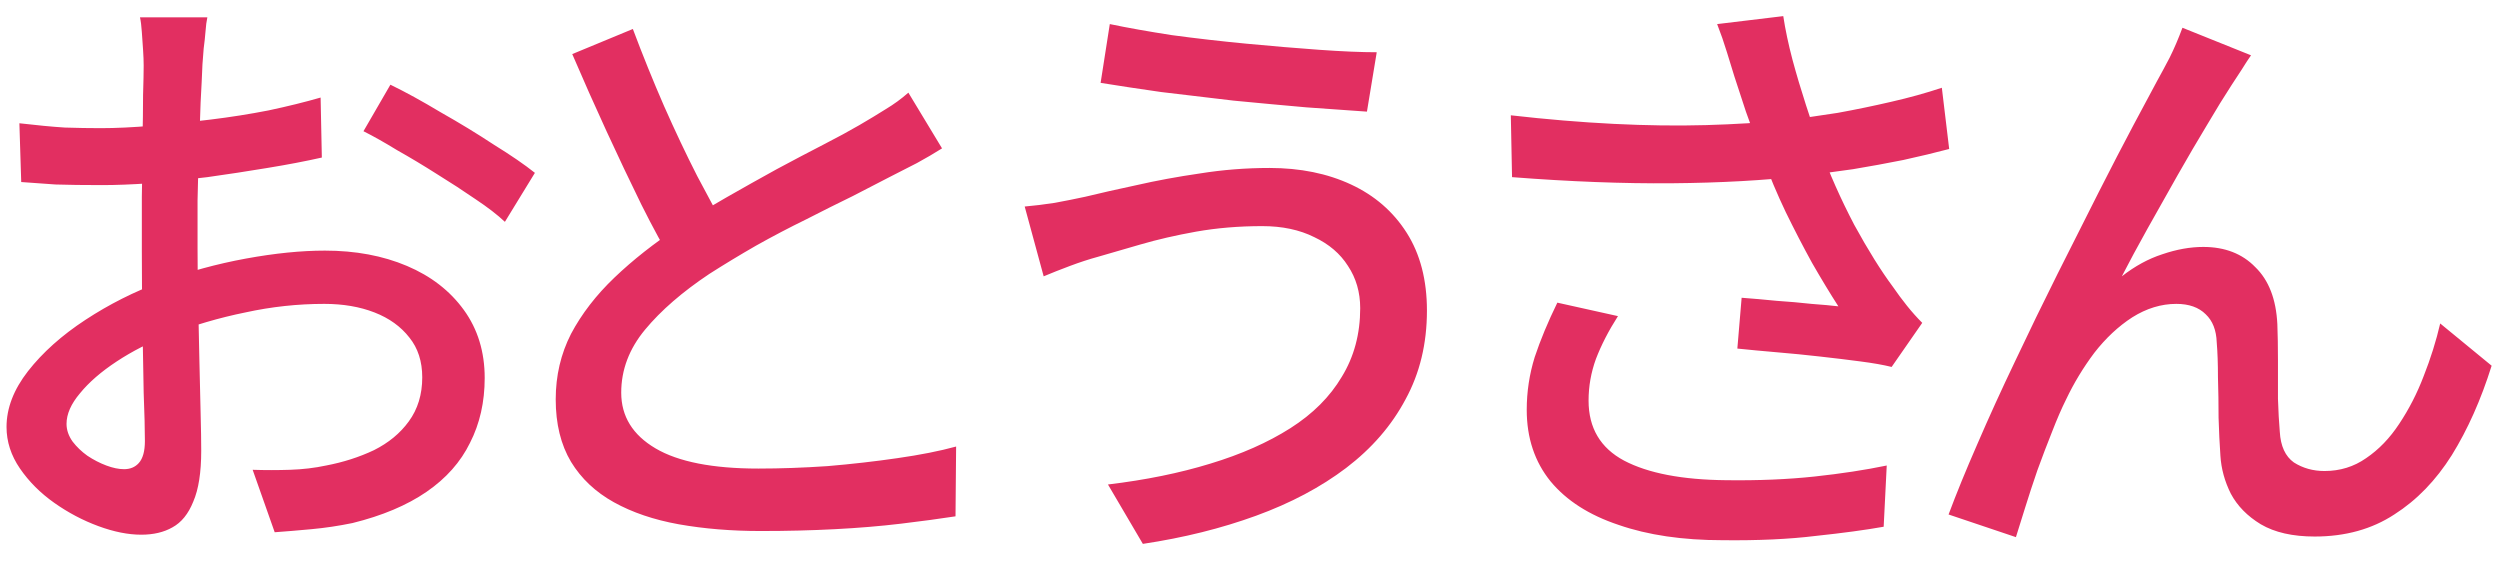 <svg width="98" height="22" viewBox="0 0 98 22" fill="none" xmlns="http://www.w3.org/2000/svg">
<g clip-path="url(#clip0_29294_6)">
<path d="M8.128 0.68C8.096 0.824 8.072 1.008 8.056 1.232C8.04 1.44 8.016 1.664 7.984 1.904C7.968 2.128 7.952 2.336 7.936 2.528C7.92 2.944 7.896 3.44 7.864 4.016C7.848 4.576 7.824 5.192 7.792 5.864C7.776 6.52 7.76 7.184 7.744 7.856C7.744 8.512 7.744 9.144 7.744 9.752C7.744 10.376 7.752 11.072 7.768 11.84C7.784 12.608 7.8 13.368 7.816 14.12C7.832 14.856 7.848 15.544 7.864 16.184C7.88 16.808 7.888 17.304 7.888 17.672C7.888 18.52 7.784 19.184 7.576 19.664C7.384 20.144 7.112 20.48 6.76 20.672C6.424 20.864 6.016 20.96 5.536 20.96C5.024 20.96 4.464 20.848 3.856 20.624C3.248 20.4 2.672 20.096 2.128 19.712C1.584 19.328 1.136 18.88 0.784 18.368C0.432 17.856 0.256 17.312 0.256 16.736C0.256 16 0.536 15.272 1.096 14.552C1.672 13.816 2.424 13.144 3.352 12.536C4.28 11.928 5.264 11.432 6.304 11.048C7.392 10.648 8.504 10.344 9.64 10.136C10.776 9.928 11.808 9.824 12.736 9.824C13.936 9.824 15.008 10.024 15.952 10.424C16.896 10.824 17.64 11.4 18.184 12.152C18.728 12.904 19 13.792 19 14.816C19 15.76 18.808 16.608 18.424 17.36C18.056 18.112 17.488 18.752 16.72 19.28C15.952 19.808 14.984 20.216 13.816 20.504C13.272 20.616 12.736 20.696 12.208 20.744C11.696 20.792 11.216 20.832 10.768 20.864L9.904 18.416C10.384 18.432 10.872 18.432 11.368 18.416C11.864 18.4 12.336 18.344 12.784 18.248C13.456 18.12 14.08 17.92 14.656 17.648C15.232 17.36 15.688 16.984 16.024 16.52C16.376 16.04 16.552 15.464 16.552 14.792C16.552 14.168 16.384 13.648 16.048 13.232C15.712 12.8 15.256 12.472 14.68 12.248C14.104 12.024 13.448 11.912 12.712 11.912C11.672 11.912 10.64 12.024 9.616 12.248C8.592 12.456 7.584 12.752 6.592 13.136C5.856 13.424 5.184 13.768 4.576 14.168C3.968 14.568 3.488 14.984 3.136 15.416C2.784 15.832 2.608 16.232 2.608 16.616C2.608 16.856 2.688 17.088 2.848 17.312C3.008 17.52 3.2 17.704 3.424 17.864C3.664 18.024 3.912 18.152 4.168 18.248C4.424 18.344 4.656 18.392 4.864 18.392C5.104 18.392 5.296 18.312 5.44 18.152C5.6 17.976 5.68 17.688 5.68 17.288C5.68 16.84 5.664 16.208 5.632 15.392C5.616 14.576 5.6 13.68 5.584 12.704C5.568 11.712 5.56 10.76 5.56 9.848C5.56 9.16 5.56 8.448 5.56 7.712C5.576 6.96 5.584 6.24 5.584 5.552C5.6 4.864 5.608 4.256 5.608 3.728C5.624 3.2 5.632 2.816 5.632 2.576C5.632 2.4 5.624 2.192 5.608 1.952C5.592 1.712 5.576 1.48 5.56 1.256C5.544 1.016 5.52 0.824 5.488 0.68H8.128ZM15.304 3.32C15.896 3.608 16.552 3.968 17.272 4.4C18.008 4.816 18.704 5.24 19.36 5.672C20.032 6.088 20.568 6.456 20.968 6.776L19.792 8.696C19.504 8.424 19.12 8.128 18.64 7.808C18.176 7.488 17.672 7.16 17.128 6.824C16.6 6.488 16.08 6.176 15.568 5.888C15.072 5.584 14.632 5.336 14.248 5.144L15.304 3.32ZM0.76 4.832C1.448 4.912 2.04 4.968 2.536 5C3.032 5.016 3.504 5.024 3.952 5.024C4.544 5.024 5.216 4.992 5.968 4.928C6.72 4.864 7.48 4.784 8.248 4.688C9.032 4.592 9.792 4.472 10.528 4.328C11.28 4.168 11.96 4 12.568 3.824L12.616 6.176C11.976 6.32 11.264 6.456 10.48 6.584C9.712 6.712 8.928 6.832 8.128 6.944C7.344 7.04 6.592 7.12 5.872 7.184C5.168 7.232 4.544 7.256 4 7.256C3.28 7.256 2.672 7.248 2.176 7.232C1.68 7.2 1.232 7.168 0.832 7.136L0.76 4.832ZM36.928 5.816C36.624 6.008 36.296 6.2 35.944 6.392C35.608 6.568 35.248 6.752 34.864 6.944C34.464 7.152 33.984 7.4 33.424 7.688C32.864 7.96 32.256 8.264 31.6 8.6C30.944 8.92 30.288 9.264 29.632 9.632C28.992 10 28.384 10.368 27.808 10.736C26.752 11.44 25.912 12.168 25.288 12.92C24.664 13.672 24.352 14.496 24.352 15.392C24.352 16.32 24.8 17.048 25.696 17.576C26.592 18.104 27.936 18.368 29.728 18.368C30.592 18.368 31.496 18.336 32.44 18.272C33.384 18.192 34.296 18.088 35.176 17.96C36.072 17.832 36.84 17.68 37.48 17.504L37.456 20.24C36.832 20.336 36.12 20.432 35.32 20.528C34.52 20.624 33.656 20.696 32.728 20.744C31.816 20.792 30.848 20.816 29.824 20.816C28.672 20.816 27.6 20.728 26.608 20.552C25.632 20.376 24.784 20.088 24.064 19.688C23.344 19.288 22.784 18.76 22.384 18.104C21.984 17.432 21.784 16.616 21.784 15.656C21.784 14.728 21.984 13.872 22.384 13.088C22.8 12.304 23.368 11.568 24.088 10.88C24.808 10.192 25.64 9.536 26.584 8.912C27.176 8.512 27.808 8.12 28.48 7.736C29.152 7.352 29.808 6.984 30.448 6.632C31.104 6.28 31.712 5.96 32.272 5.672C32.832 5.384 33.304 5.128 33.688 4.904C34.072 4.68 34.416 4.472 34.72 4.28C35.04 4.088 35.336 3.872 35.608 3.632L36.928 5.816ZM24.808 1.136C25.192 2.16 25.6 3.168 26.032 4.16C26.464 5.136 26.896 6.048 27.328 6.896C27.776 7.744 28.184 8.496 28.552 9.152L26.44 10.4C26.024 9.712 25.592 8.92 25.144 8.024C24.696 7.112 24.24 6.152 23.776 5.144C23.312 4.136 22.864 3.128 22.432 2.12L24.808 1.136ZM53.32 12.08C53.32 11.456 53.16 10.904 52.84 10.424C52.536 9.944 52.096 9.568 51.52 9.296C50.944 9.008 50.264 8.864 49.48 8.864C48.568 8.864 47.704 8.936 46.888 9.08C46.088 9.224 45.36 9.392 44.704 9.584C44.048 9.776 43.496 9.936 43.048 10.064C42.696 10.16 42.328 10.28 41.944 10.424C41.56 10.568 41.216 10.704 40.912 10.832L40.168 8.096C40.536 8.064 40.928 8.016 41.344 7.952C41.776 7.872 42.176 7.792 42.544 7.712C43.136 7.568 43.808 7.416 44.56 7.256C45.328 7.08 46.152 6.928 47.032 6.8C47.928 6.656 48.84 6.584 49.768 6.584C50.968 6.584 52.032 6.8 52.96 7.232C53.888 7.664 54.616 8.296 55.144 9.128C55.672 9.96 55.936 10.976 55.936 12.176C55.936 13.472 55.656 14.632 55.096 15.656C54.552 16.68 53.776 17.576 52.768 18.344C51.776 19.096 50.6 19.72 49.24 20.216C47.88 20.712 46.4 21.08 44.8 21.32L43.432 18.992C44.904 18.816 46.24 18.544 47.44 18.176C48.656 17.808 49.704 17.344 50.584 16.784C51.464 16.224 52.136 15.552 52.6 14.768C53.08 13.984 53.32 13.088 53.32 12.08ZM43.504 0.944C44.192 1.088 45 1.232 45.928 1.376C46.872 1.504 47.848 1.616 48.856 1.712C49.864 1.808 50.816 1.888 51.712 1.952C52.608 2.016 53.36 2.048 53.968 2.048L53.584 4.376C52.912 4.328 52.12 4.272 51.208 4.208C50.296 4.128 49.344 4.04 48.352 3.944C47.376 3.832 46.432 3.72 45.52 3.608C44.624 3.48 43.832 3.36 43.144 3.248L43.504 0.944ZM67.984 2.984C67.904 2.712 67.808 2.4 67.696 2.048C67.584 1.68 67.456 1.312 67.312 0.944L69.904 0.632C69.984 1.16 70.104 1.728 70.264 2.336C70.424 2.928 70.6 3.52 70.792 4.112C70.984 4.704 71.168 5.264 71.344 5.792C71.712 6.8 72.16 7.808 72.688 8.816C73.232 9.808 73.736 10.616 74.2 11.24C74.376 11.496 74.56 11.744 74.752 11.984C74.944 12.224 75.144 12.448 75.352 12.656L74.152 14.384C73.832 14.304 73.424 14.232 72.928 14.168C72.448 14.104 71.92 14.04 71.344 13.976C70.784 13.912 70.216 13.856 69.64 13.808C69.08 13.76 68.568 13.712 68.104 13.664L68.272 11.672C68.704 11.704 69.16 11.744 69.64 11.792C70.12 11.824 70.576 11.864 71.008 11.912C71.44 11.944 71.792 11.976 72.064 12.008C71.744 11.512 71.4 10.944 71.032 10.304C70.68 9.664 70.336 9 70 8.312C69.664 7.608 69.368 6.904 69.112 6.2C68.856 5.528 68.632 4.92 68.44 4.376C68.264 3.832 68.112 3.368 67.984 2.984ZM59.224 4.52C60.632 4.68 61.976 4.792 63.256 4.856C64.536 4.92 65.744 4.936 66.88 4.904C68.016 4.872 69.048 4.808 69.976 4.712C70.648 4.632 71.336 4.536 72.04 4.424C72.744 4.296 73.44 4.152 74.128 3.992C74.832 3.832 75.496 3.648 76.12 3.44L76.408 5.84C75.864 5.984 75.264 6.128 74.608 6.272C73.968 6.4 73.312 6.52 72.64 6.632C71.968 6.728 71.328 6.816 70.72 6.896C69.168 7.072 67.44 7.168 65.536 7.184C63.632 7.2 61.544 7.12 59.272 6.944L59.224 4.52ZM63.424 12.392C63.056 12.968 62.768 13.528 62.56 14.072C62.368 14.6 62.272 15.144 62.272 15.704C62.272 16.776 62.736 17.56 63.664 18.056C64.608 18.552 65.944 18.808 67.672 18.824C68.936 18.84 70.088 18.792 71.128 18.68C72.168 18.568 73.112 18.424 73.96 18.248L73.84 20.648C73.12 20.776 72.232 20.896 71.176 21.008C70.136 21.136 68.92 21.192 67.528 21.176C65.96 21.176 64.6 20.976 63.448 20.576C62.296 20.192 61.408 19.624 60.784 18.872C60.16 18.104 59.848 17.168 59.848 16.064C59.848 15.36 59.952 14.672 60.16 14C60.384 13.328 60.68 12.616 61.048 11.864L63.424 12.392ZM88.24 2.168C88.128 2.328 88.008 2.512 87.88 2.72C87.752 2.912 87.616 3.12 87.472 3.344C87.2 3.76 86.88 4.28 86.512 4.904C86.144 5.512 85.76 6.168 85.36 6.872C84.96 7.576 84.568 8.272 84.184 8.96C83.8 9.648 83.464 10.272 83.176 10.832C83.688 10.432 84.216 10.144 84.76 9.968C85.32 9.776 85.856 9.68 86.368 9.68C87.216 9.68 87.896 9.944 88.408 10.472C88.936 10.984 89.224 11.728 89.272 12.704C89.288 13.12 89.296 13.592 89.296 14.12C89.296 14.632 89.296 15.136 89.296 15.632C89.312 16.128 89.336 16.56 89.368 16.928C89.4 17.488 89.584 17.888 89.92 18.128C90.272 18.352 90.672 18.464 91.12 18.464C91.728 18.464 92.272 18.296 92.752 17.96C93.248 17.624 93.68 17.176 94.048 16.616C94.432 16.04 94.752 15.416 95.008 14.744C95.28 14.056 95.496 13.368 95.656 12.68L97.672 14.336C97.256 15.664 96.736 16.832 96.112 17.84C95.488 18.832 94.736 19.608 93.856 20.168C92.976 20.744 91.936 21.032 90.736 21.032C89.872 21.032 89.168 20.872 88.624 20.552C88.096 20.232 87.704 19.832 87.448 19.352C87.208 18.872 87.072 18.376 87.04 17.864C87.008 17.4 86.984 16.904 86.968 16.376C86.968 15.832 86.96 15.304 86.944 14.792C86.944 14.264 86.928 13.808 86.896 13.424C86.88 12.944 86.736 12.576 86.464 12.32C86.192 12.048 85.808 11.912 85.312 11.912C84.72 11.912 84.144 12.088 83.584 12.44C83.04 12.792 82.544 13.256 82.096 13.832C81.664 14.408 81.296 15.016 80.992 15.656C80.816 16.008 80.632 16.432 80.44 16.928C80.248 17.408 80.056 17.912 79.864 18.44C79.688 18.952 79.528 19.44 79.384 19.904C79.24 20.368 79.12 20.752 79.024 21.056L76.384 20.168C76.688 19.352 77.064 18.432 77.512 17.408C77.96 16.368 78.456 15.28 79 14.144C79.544 12.992 80.096 11.856 80.656 10.736C81.216 9.616 81.752 8.552 82.264 7.544C82.776 6.536 83.232 5.656 83.632 4.904C84.032 4.152 84.336 3.584 84.544 3.2C84.704 2.912 84.872 2.6 85.048 2.264C85.224 1.912 85.392 1.52 85.552 1.088L88.24 2.168Z" fill="#E22F61"/>
</g>
<defs>
<clipPath id="clip0_29294_6">
<rect width="98" height="22" fill="white"/>
</clipPath>
</defs>
</svg>
